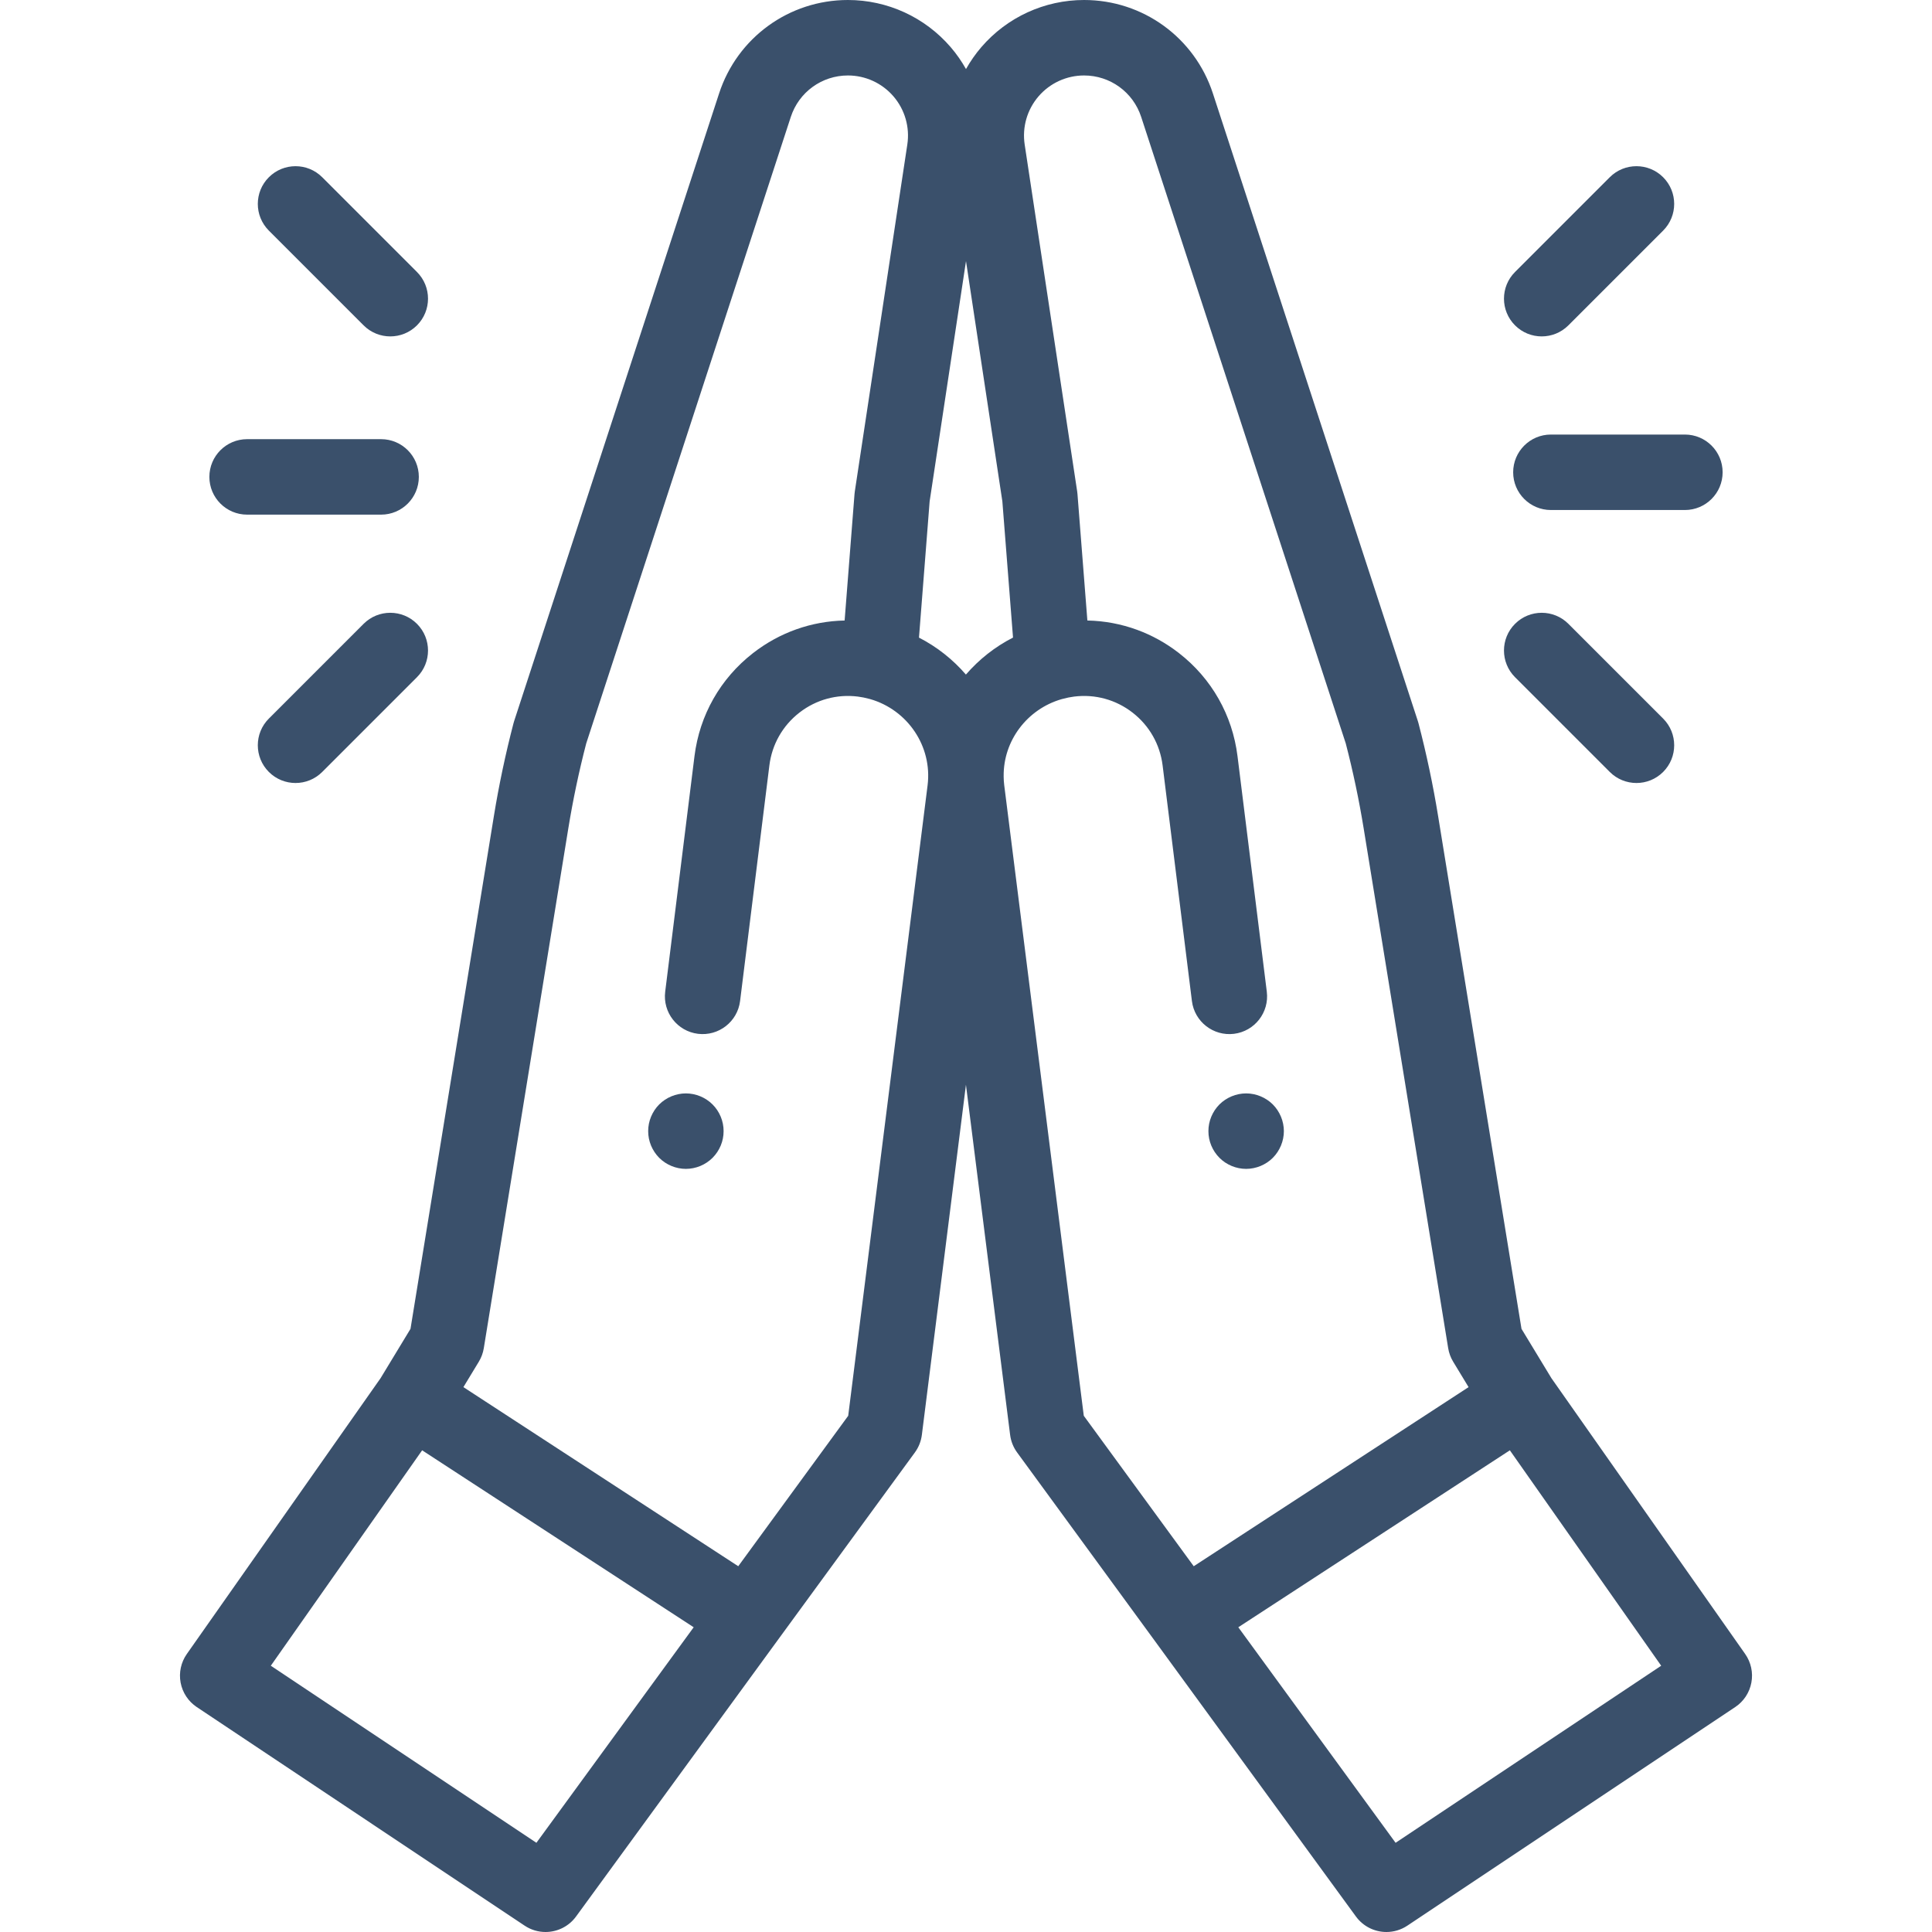 <?xml version="1.0" encoding="UTF-8"?>
<svg xmlns="http://www.w3.org/2000/svg" xmlns:xlink="http://www.w3.org/1999/xlink" xmlns:svgjs="http://svgjs.com/svgjs" version="1.1" width="512" height="512" x="0" y="0" viewBox="0 0 512.003 512.003" style="enable-background:new 0 0 512 512" xml:space="preserve" class="">
  <g>
<g xmlns="http://www.w3.org/2000/svg">
	<g>
		<path d="M462.49,438.326l-51.348-73.095l-7.927-13.072l-22.083-135.806c-1.344-8.267-3.097-16.564-5.21-24.665    c-0.051-0.194-0.107-0.388-0.17-0.58l-54.317-166.34C316.599,9.954,302.878,0,287.292,0c-10.476,0-20.401,4.555-27.232,12.497    c-1.558,1.812-2.907,3.761-4.059,5.806c-1.152-2.045-2.501-3.995-4.059-5.806C245.11,4.555,235.185,0,224.711,0    c-15.585,0-29.307,9.954-34.144,24.769l-54.317,166.34c-0.063,0.192-0.12,0.386-0.17,0.58c-2.113,8.101-3.866,16.398-5.21,24.666    L108.787,352.16l-7.927,13.072l-51.348,73.095c-1.549,2.205-2.142,4.941-1.646,7.59c0.496,2.649,2.04,4.984,4.282,6.479    l86.888,57.926c1.702,1.135,3.63,1.681,5.539,1.681c3.091,0,6.133-1.431,8.086-4.106l53.545-73.378l0.001-0.001l36.251-49.602    c1-1.368,1.636-2.969,1.848-4.651l11.683-92.788l11.707,92.791c0.212,1.681,0.848,3.28,1.848,4.648l36.25,49.602l0.001,0.001    l53.546,73.378c1.953,2.676,4.995,4.106,8.086,4.106c1.909,0,3.837-0.546,5.539-1.681l86.888-57.926    c2.242-1.494,3.786-3.83,4.282-6.479C464.633,443.268,464.039,440.531,462.49,438.326z M142.154,488.362l-70.387-46.925    l40.104-57.09l71.964,46.896L142.154,488.362z M245.821,208.129l-21.036,167.07l-29.139,39.87l-72.837-47.465l4.085-6.736    c0.666-1.098,1.114-2.314,1.319-3.581l22.394-137.723c1.229-7.553,2.825-15.133,4.747-22.537l54.222-166.05    C211.721,24.411,217.802,20,224.711,20c4.643,0,9.041,2.019,12.068,5.538c3.027,3.521,4.365,8.172,3.671,12.763l-13.912,91.923    c-0.036,0.237-0.063,0.477-0.082,0.716l-2.622,33.503c-8.782,0.174-17.239,3.156-24.293,8.651    c-8.64,6.729-14.142,16.419-15.494,27.286l-6.763,54.386c-0.001,0.009-0.002,0.018-0.003,0.026l-0.998,8.023    c-0.681,5.482,3.209,10.477,8.69,11.158c5.472,0.675,10.476-3.209,11.157-8.689l7.764-62.437    c0.692-5.566,3.51-10.529,7.936-13.976c0.036-0.028,0.073-0.056,0.109-0.084c4.406-3.388,9.865-4.873,15.383-4.187    c0.013,0,0.017,0.002,0.024,0.003c0.993,0.125,1.999,0.327,2.992,0.6c0.106,0.029,0.213,0.058,0.321,0.083    C240.497,188.14,247.114,197.745,245.821,208.129z M255.976,178.769c-3.443-3.991-7.65-7.34-12.435-9.793l2.826-36.116    l9.635-63.665l9.635,63.663l2.826,36.106C263.656,171.419,259.432,174.772,255.976,178.769z M287.216,375.199l-21.091-167.17    c-0.092-0.744-0.133-1.482-0.145-2.216c0-0.044,0.002-0.089,0.002-0.134c-0.095-9.391,6.226-17.737,15.309-20.38    c0.125-0.029,0.249-0.062,0.373-0.096c0.992-0.273,1.999-0.475,2.99-0.6c0.009-0.001,0.017-0.002,0.026-0.003    c5.566-0.69,11.068,0.825,15.493,4.271s7.243,8.41,7.935,13.977l7.765,62.436c0.682,5.48,5.689,9.365,11.157,8.689    c5.481-0.682,9.371-5.677,8.69-11.158l-0.995-8.001c-0.002-0.017-0.004-0.032-0.006-0.049l-6.764-54.385    c-1.351-10.868-6.853-20.559-15.493-27.287c-0.042-0.033-0.085-0.066-0.128-0.1c-3.375-2.607-7.066-4.643-10.96-6.073    c-4.216-1.549-8.667-2.389-13.206-2.479l-2.622-33.503c-0.019-0.239-0.046-0.479-0.082-0.716l-13.912-91.923    c-0.694-4.591,0.643-9.242,3.671-12.763c3.028-3.517,7.427-5.536,12.07-5.536c6.907,0,12.988,4.411,15.132,10.978l54.222,166.049    c1.922,7.404,3.519,14.985,4.747,22.537l22.393,137.724c0.206,1.268,0.654,2.483,1.32,3.581l4.085,6.736l-72.837,47.465    L287.216,375.199z M369.847,488.363l-41.681-57.119l71.964-46.896l40.104,57.09L369.847,488.363z" fill="#3a506b" data-original="#000000" style="" class=""/>
	</g>
</g>
<g xmlns="http://www.w3.org/2000/svg">
	<g>
		<path d="M340.042,297.81c-0.13-0.64-0.32-1.27-0.57-1.87c-0.25-0.6-0.56-1.18-0.92-1.73c-0.36-0.54-0.78-1.061-1.24-1.52    c-0.461-0.46-0.97-0.88-1.52-1.239c-0.54-0.36-1.13-0.67-1.73-0.92c-0.6-0.25-1.23-0.44-1.87-0.57c-1.29-0.26-2.62-0.26-3.91,0    c-0.64,0.13-1.27,0.32-1.87,0.57c-0.6,0.25-1.18,0.56-1.73,0.92c-0.54,0.359-1.06,0.779-1.52,1.239    c-0.46,0.46-0.87,0.98-1.24,1.52c-0.36,0.55-0.67,1.13-0.92,1.73c-0.25,0.6-0.44,1.23-0.57,1.87c-0.13,0.641-0.19,1.3-0.19,1.95    c0,0.66,0.06,1.31,0.19,1.96c0.13,0.639,0.32,1.27,0.57,1.87c0.25,0.6,0.56,1.18,0.92,1.72c0.37,0.55,0.78,1.06,1.25,1.53    c0.46,0.46,0.97,0.88,1.51,1.24c0.55,0.359,1.13,0.67,1.73,0.92c0.6,0.25,1.23,0.44,1.87,0.569c0.65,0.131,1.3,0.2,1.96,0.2    c0.65,0,1.3-0.069,1.95-0.2c0.64-0.13,1.27-0.319,1.87-0.569c0.6-0.25,1.19-0.56,1.73-0.92c0.55-0.36,1.06-0.78,1.52-1.24    c1.86-1.87,2.93-4.45,2.93-7.08C340.242,299.11,340.172,298.45,340.042,297.81z" fill="#3a506b" data-original="#000000" style="" class=""/>
	</g>
</g>
<g xmlns="http://www.w3.org/2000/svg">
	<g>
		<path d="M191.572,297.81c-0.131-0.64-0.32-1.27-0.57-1.87c-0.25-0.6-0.56-1.18-0.92-1.73c-0.37-0.54-0.78-1.061-1.25-1.52    c-0.46-0.46-0.97-0.88-1.52-1.239c-0.54-0.36-1.12-0.67-1.72-0.92c-0.6-0.25-1.23-0.44-1.87-0.57c-1.29-0.26-2.62-0.26-3.91,0    c-0.64,0.13-1.27,0.32-1.87,0.57c-0.6,0.25-1.19,0.56-1.73,0.92c-0.54,0.359-1.06,0.779-1.52,1.239    c-0.46,0.46-0.88,0.98-1.24,1.52c-0.36,0.55-0.67,1.13-0.92,1.73c-0.25,0.6-0.44,1.23-0.57,1.87c-0.13,0.641-0.19,1.3-0.19,1.95    c0,0.66,0.06,1.31,0.19,1.96c0.13,0.64,0.32,1.26,0.57,1.87c0.25,0.6,0.56,1.18,0.92,1.72c0.36,0.55,0.78,1.06,1.24,1.53    c0.46,0.46,0.98,0.88,1.52,1.24c0.54,0.359,1.13,0.67,1.73,0.92c0.6,0.25,1.23,0.44,1.87,0.569c0.65,0.131,1.3,0.2,1.95,0.2    c0.66,0,1.31-0.069,1.96-0.2c0.64-0.13,1.27-0.319,1.87-0.569s1.18-0.56,1.72-0.92c0.55-0.36,1.059-0.78,1.52-1.24    c0.47-0.47,0.88-0.98,1.25-1.53c0.36-0.54,0.67-1.12,0.92-1.72c0.25-0.6,0.44-1.23,0.57-1.87c0.13-0.65,0.19-1.3,0.19-1.96    C191.762,299.11,191.702,298.45,191.572,297.81z" fill="#3a506b" data-original="#000000" style="" class=""/>
	</g>
</g>
<g xmlns="http://www.w3.org/2000/svg">
	<g>
		<path d="M446.516,115.161h-35.509c-5.523,0-10,4.478-10,10c0,5.522,4.477,10,10,10h35.509c5.523,0,10-4.478,10-10    C456.516,119.639,452.039,115.161,446.516,115.161z" fill="#3a506b" data-original="#000000" style="" class=""/>
	</g>
</g>
<g xmlns="http://www.w3.org/2000/svg">
	<g>
		<path d="M440.752,190.432l-25.109-25.109c-3.905-3.903-10.237-3.904-14.142,0c-3.905,3.905-3.906,10.237-0.001,14.143    l25.109,25.109c1.953,1.952,4.512,2.929,7.071,2.929s5.119-0.977,7.071-2.929C444.656,200.67,444.657,194.338,440.752,190.432z" fill="#3a506b" data-original="#000000" style="" class=""/>
	</g>
</g>
<g xmlns="http://www.w3.org/2000/svg">
	<g>
		<path d="M440.75,46.97c-3.905-3.904-10.237-3.904-14.142,0L401.5,72.08c-3.905,3.905-3.905,10.237,0.001,14.143    c1.952,1.952,4.511,2.928,7.07,2.928s5.119-0.977,7.071-2.929l25.109-25.109C444.656,57.208,444.656,50.876,440.75,46.97z" fill="#3a506b" data-original="#000000" style="" class=""/>
	</g>
</g>
<g xmlns="http://www.w3.org/2000/svg">
	<g>
		<path d="M100.995,116.385H65.487c-5.523,0-10,4.477-10,10c0,5.522,4.477,10,10,10h35.509c5.523,0,10-4.478,10-10    C110.995,120.862,106.518,116.385,100.995,116.385z" fill="#3a506b" data-original="#000000" style="" class=""/>
	</g>
</g>
<g xmlns="http://www.w3.org/2000/svg">
	<g>
		<path d="M110.501,72.08L85.393,46.971c-3.906-3.903-10.237-3.903-14.142,0c-3.905,3.905-3.906,10.237,0,14.143l25.108,25.109    c1.953,1.952,4.512,2.929,7.071,2.929c2.559,0,5.119-0.977,7.071-2.929C114.406,82.318,114.407,75.986,110.501,72.08z" fill="#3a506b" data-original="#000000" style="" class=""/>
	</g>
</g>
<g xmlns="http://www.w3.org/2000/svg">
	<g>
		<path d="M110.501,165.323c-3.905-3.904-10.236-3.904-14.142,0L71.25,190.432c-3.905,3.905-3.905,10.237,0,14.143    c1.953,1.952,4.512,2.929,7.071,2.929c2.559,0,5.119-0.977,7.071-2.929l25.109-25.109    C114.406,175.561,114.406,169.229,110.501,165.323z" fill="#3a506b" data-original="#000000" style="" class=""/>
	</g>
</g>















</g>
</svg>
